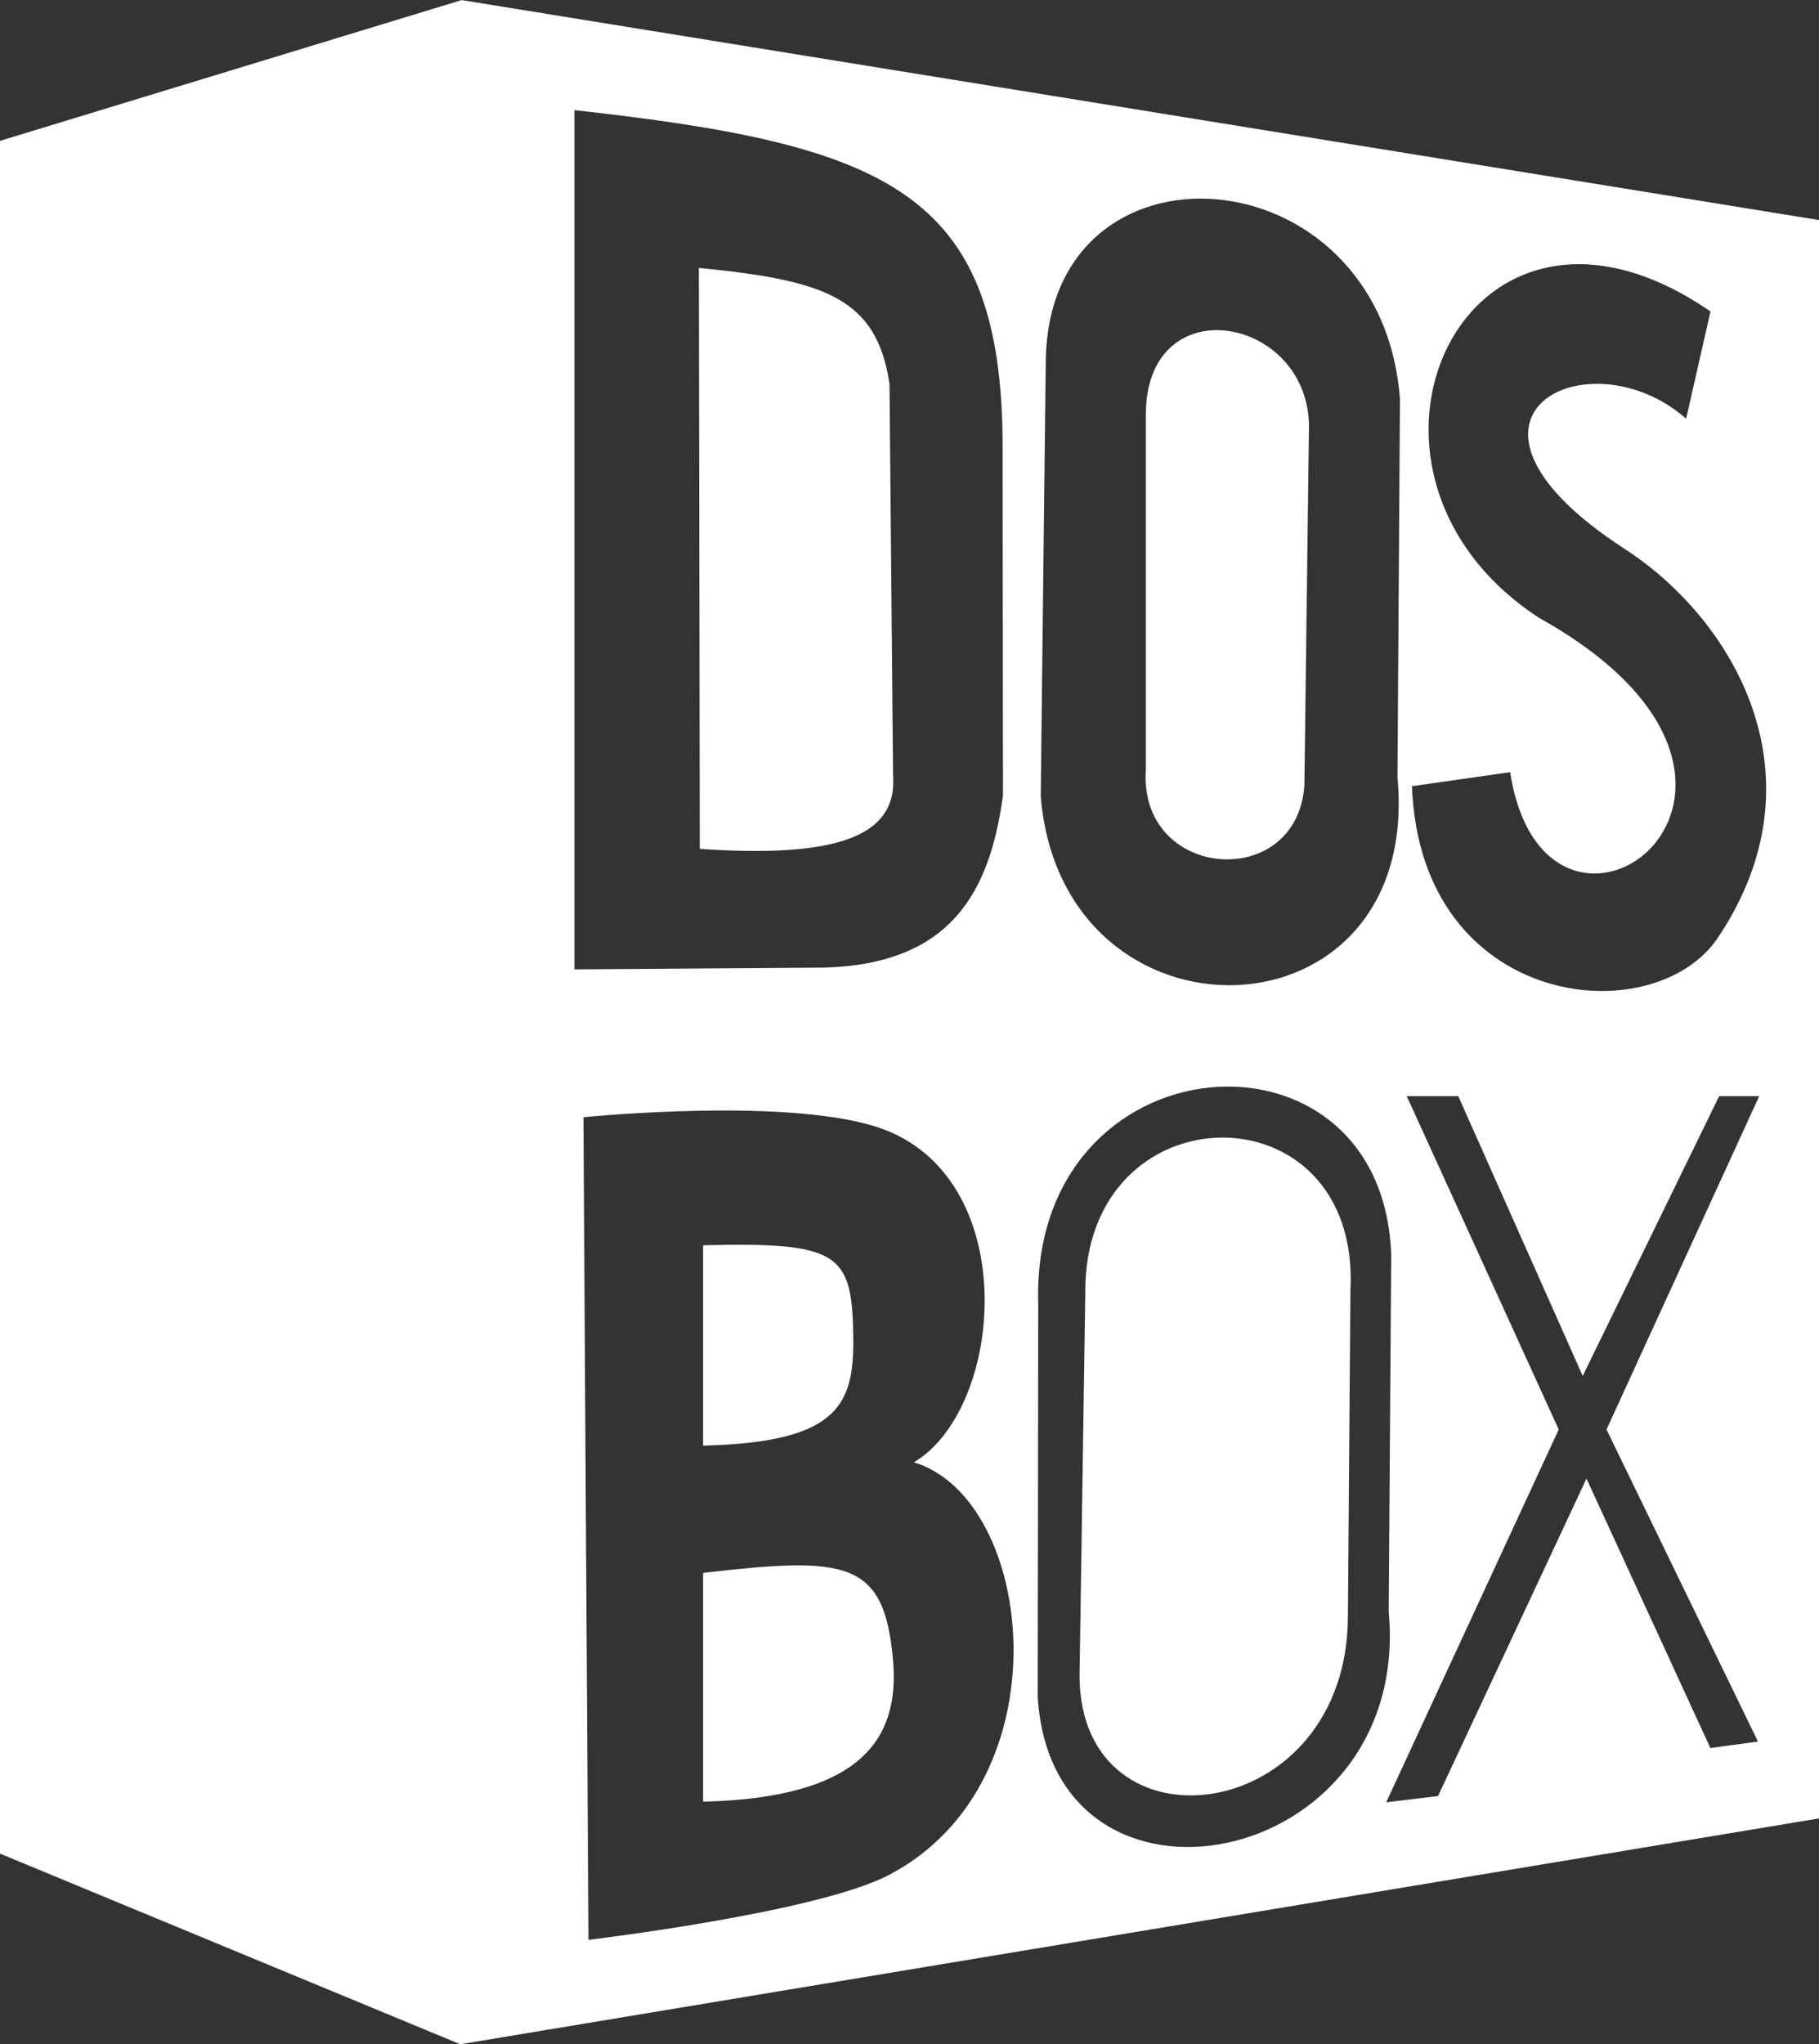 <?xml version="1.0" encoding="UTF-8" standalone="no"?><!DOCTYPE svg PUBLIC "-//W3C//DTD SVG 1.1//EN" "http://www.w3.org/Graphics/SVG/1.1/DTD/svg11.dtd"><svg width="100%" height="100%" viewBox="0 0 600 674" version="1.1" xmlns="http://www.w3.org/2000/svg" xmlns:xlink="http://www.w3.org/1999/xlink" xml:space="preserve" xmlns:serif="http://www.serif.com/" style="fill-rule:evenodd;clip-rule:evenodd;stroke-linejoin:round;stroke-miterlimit:2;"><rect x="0" y="0" width="600" height="674" fill="#333333" stroke="none"/><g id="dosbox_tall"><path d="M152.268,0.027l447.732,72.523l-0,526.994l-448.187,74.456l-151.813,-62.853l-0,-564.705l152.268,-46.415Zm37.199,319.587l82.301,-0.585c42.108,-1.169 54.713,-25.059 59.068,-56.729l-0.135,-118.021c-1.034,-80.824 -37.879,-96.614 -141.234,-107.962l-0,283.297Zm41.052,-231.286c41.524,4.094 58.684,9.823 62.888,38.29l1.169,129.249c1.46,20.743 -20.459,26.931 -63.747,24.013l-0.31,-191.552Zm112.769,174.164c6.976,85.62 125.926,82.574 117.668,-6.193l0.826,-124.686c-6.193,-82.161 -116.429,-89.593 -116.842,-12.008l-1.652,142.887Zm34.67,-126.145c0.3,-42.663 55.583,-31.847 53.78,6.31l-1.479,116.274c-2.431,35.252 -54.705,31.247 -52.302,-5.085l0.001,-117.499Zm120.168,118.247c11.873,76.474 110.43,5.321 9.511,-50.9c-74.379,-48.539 -24.444,-156.79 56.57,-101.001l-8.031,35.352c-32.126,-28.285 -87.649,-0.699 -20.254,42.951c36.042,23.343 66.348,75.078 30.73,128.156c-21.248,31.663 -98.125,23.745 -100.918,-49.936l32.392,-4.622Zm-304.021,384.986c-0,-0 75.085,-8.934 98.917,-21.297c58.696,-30.449 48.615,-124.033 8.429,-136.144c29.558,-17.594 35.782,-91.932 -9.358,-109.548c-29.128,-11.367 -99.64,-4.232 -99.64,-4.232l1.652,271.221Zm37.812,-229.005c44.039,-1.101 48.907,2.521 49.508,28.157c0.55,23.499 -3.207,36.777 -49.508,37.902l-0,-66.059Zm-0,108.02c47.377,-5.491 59.763,-4.252 62.653,28.777c2.294,26.214 -10.82,45.396 -62.653,46.655l-0,-75.432Zm226.149,12.744l0.826,-117.323c-2.477,-80.923 -119.319,-72.253 -116.429,16.136l-0.172,129.194c4.713,80.096 123.62,57.801 115.775,-28.007Zm-100.086,-104.559c-0.965,-68.152 91.003,-69.328 87.459,-1.238l-0.826,107.345c-0.172,69.397 -88.113,79.719 -88.526,19.956l1.893,-126.063Zm123.035,-65.371l41.046,92.242l45.003,-92.242l13.212,0l-50.371,109.909l49.958,102.891l-15.689,2.133l-40.874,-88.836l-48.96,104.663l-17.1,2.064l56.908,-122.915l-50.13,-109.909l16.997,0Z" style="fill:#fff;"/></g></svg>